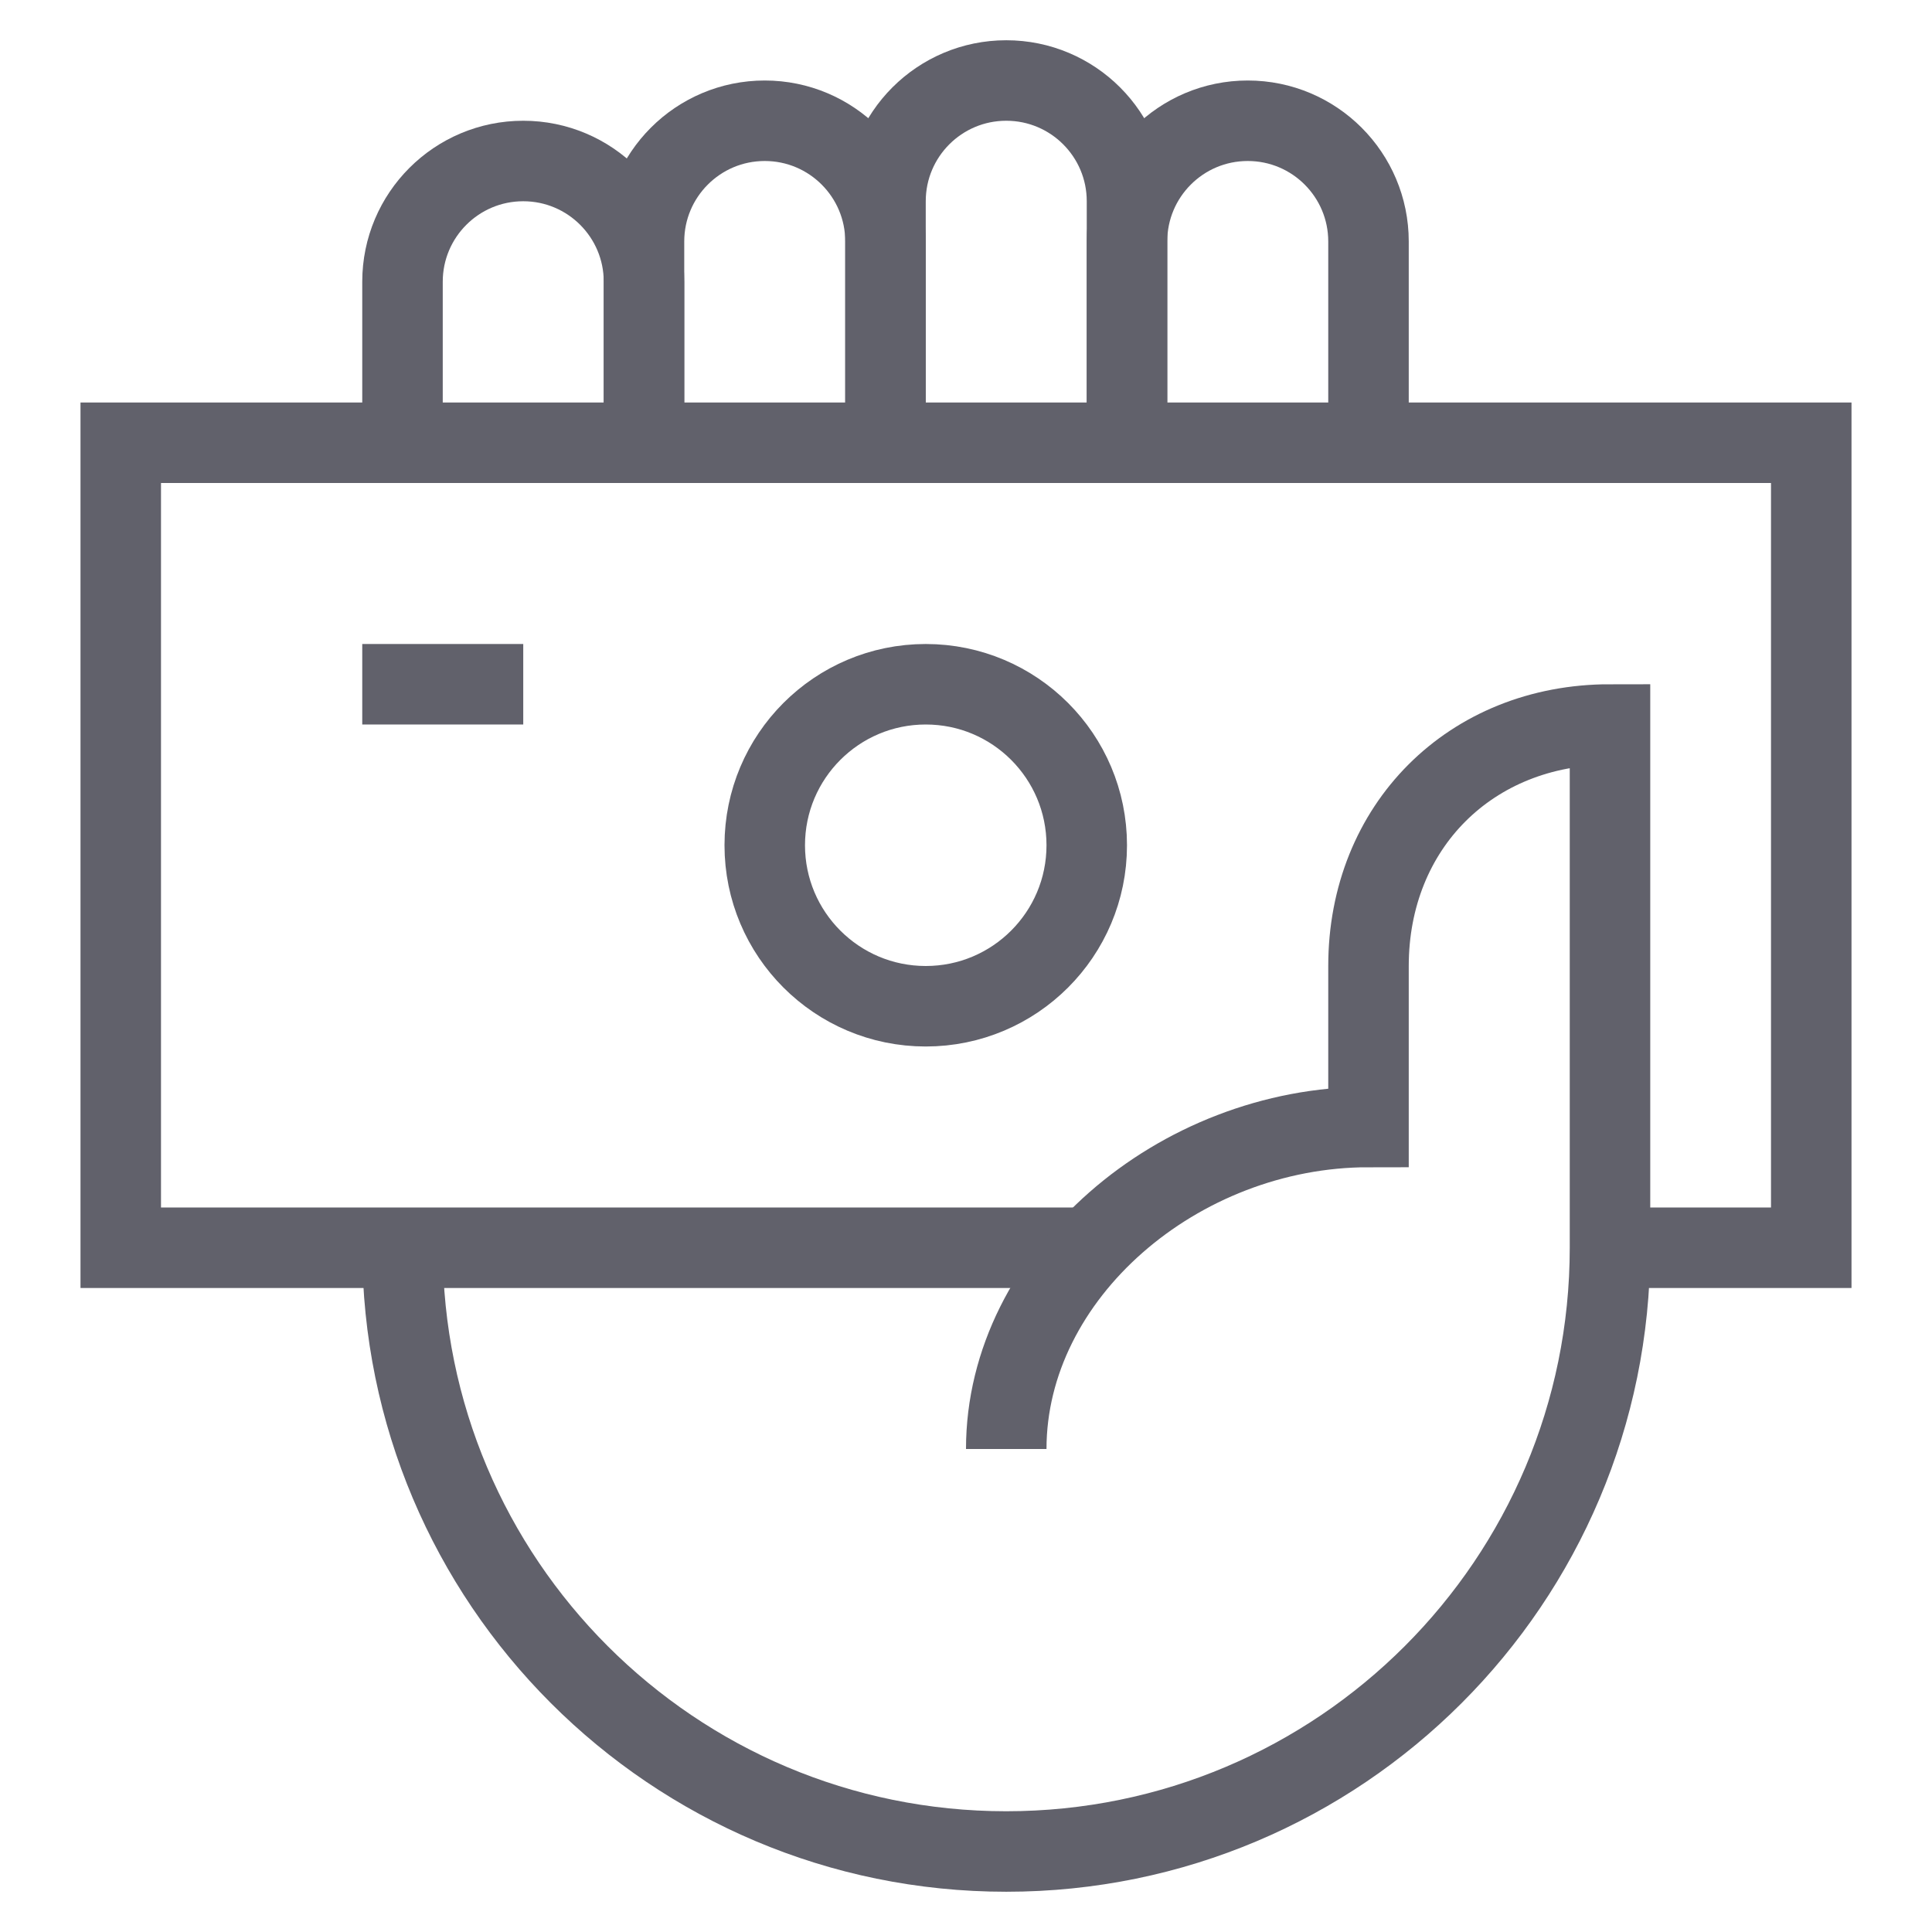 <svg xmlns="http://www.w3.org/2000/svg" height="48" width="48" viewBox="0 0 48 48"><path data-cap="butt" fill="none" stroke="#61616b" stroke-width="2" d="M10,11V7c0-1.657,1.343-3,3-3h0 c1.657,0,3,1.343,3,3v4"></path> <path data-cap="butt" fill="none" stroke="#61616b" stroke-width="2" d="M16,11V6c0-1.657,1.343-3,3-3h0 c1.657,0,3,1.343,3,3v5"></path> <path data-cap="butt" fill="none" stroke="#61616b" stroke-width="2" d="M28,11V6c0-1.657,1.343-3,3-3h0 c1.657,0,3,1.343,3,3v5"></path> <path data-cap="butt" fill="none" stroke="#61616b" stroke-width="2" d="M22,11V5c0-1.657,1.343-3,3-3h0 c1.657,0,3,1.343,3,3v6"></path> <polyline data-cap="butt" fill="none" stroke="#61616b" stroke-width="2" points="27.081,31 3,31 3,11 45,11 45,31 40,31 "></polyline> <circle data-color="color-2" fill="none" stroke="#61616b" stroke-width="2" cx="23" cy="21" r="4"></circle> <line data-color="color-2" fill="none" stroke="#61616b" stroke-width="2" x1="13" y1="17" x2="9" y2="17"></line> <path data-cap="butt" fill="none" stroke="#61616b" stroke-width="2" d="M10,31c0,8.284,6.716,15,15,15 s15-6.716,15-15V18c-3.464,0-6,2.536-6,6v4c-4.728,0-9,3.656-9,8"></path></svg>